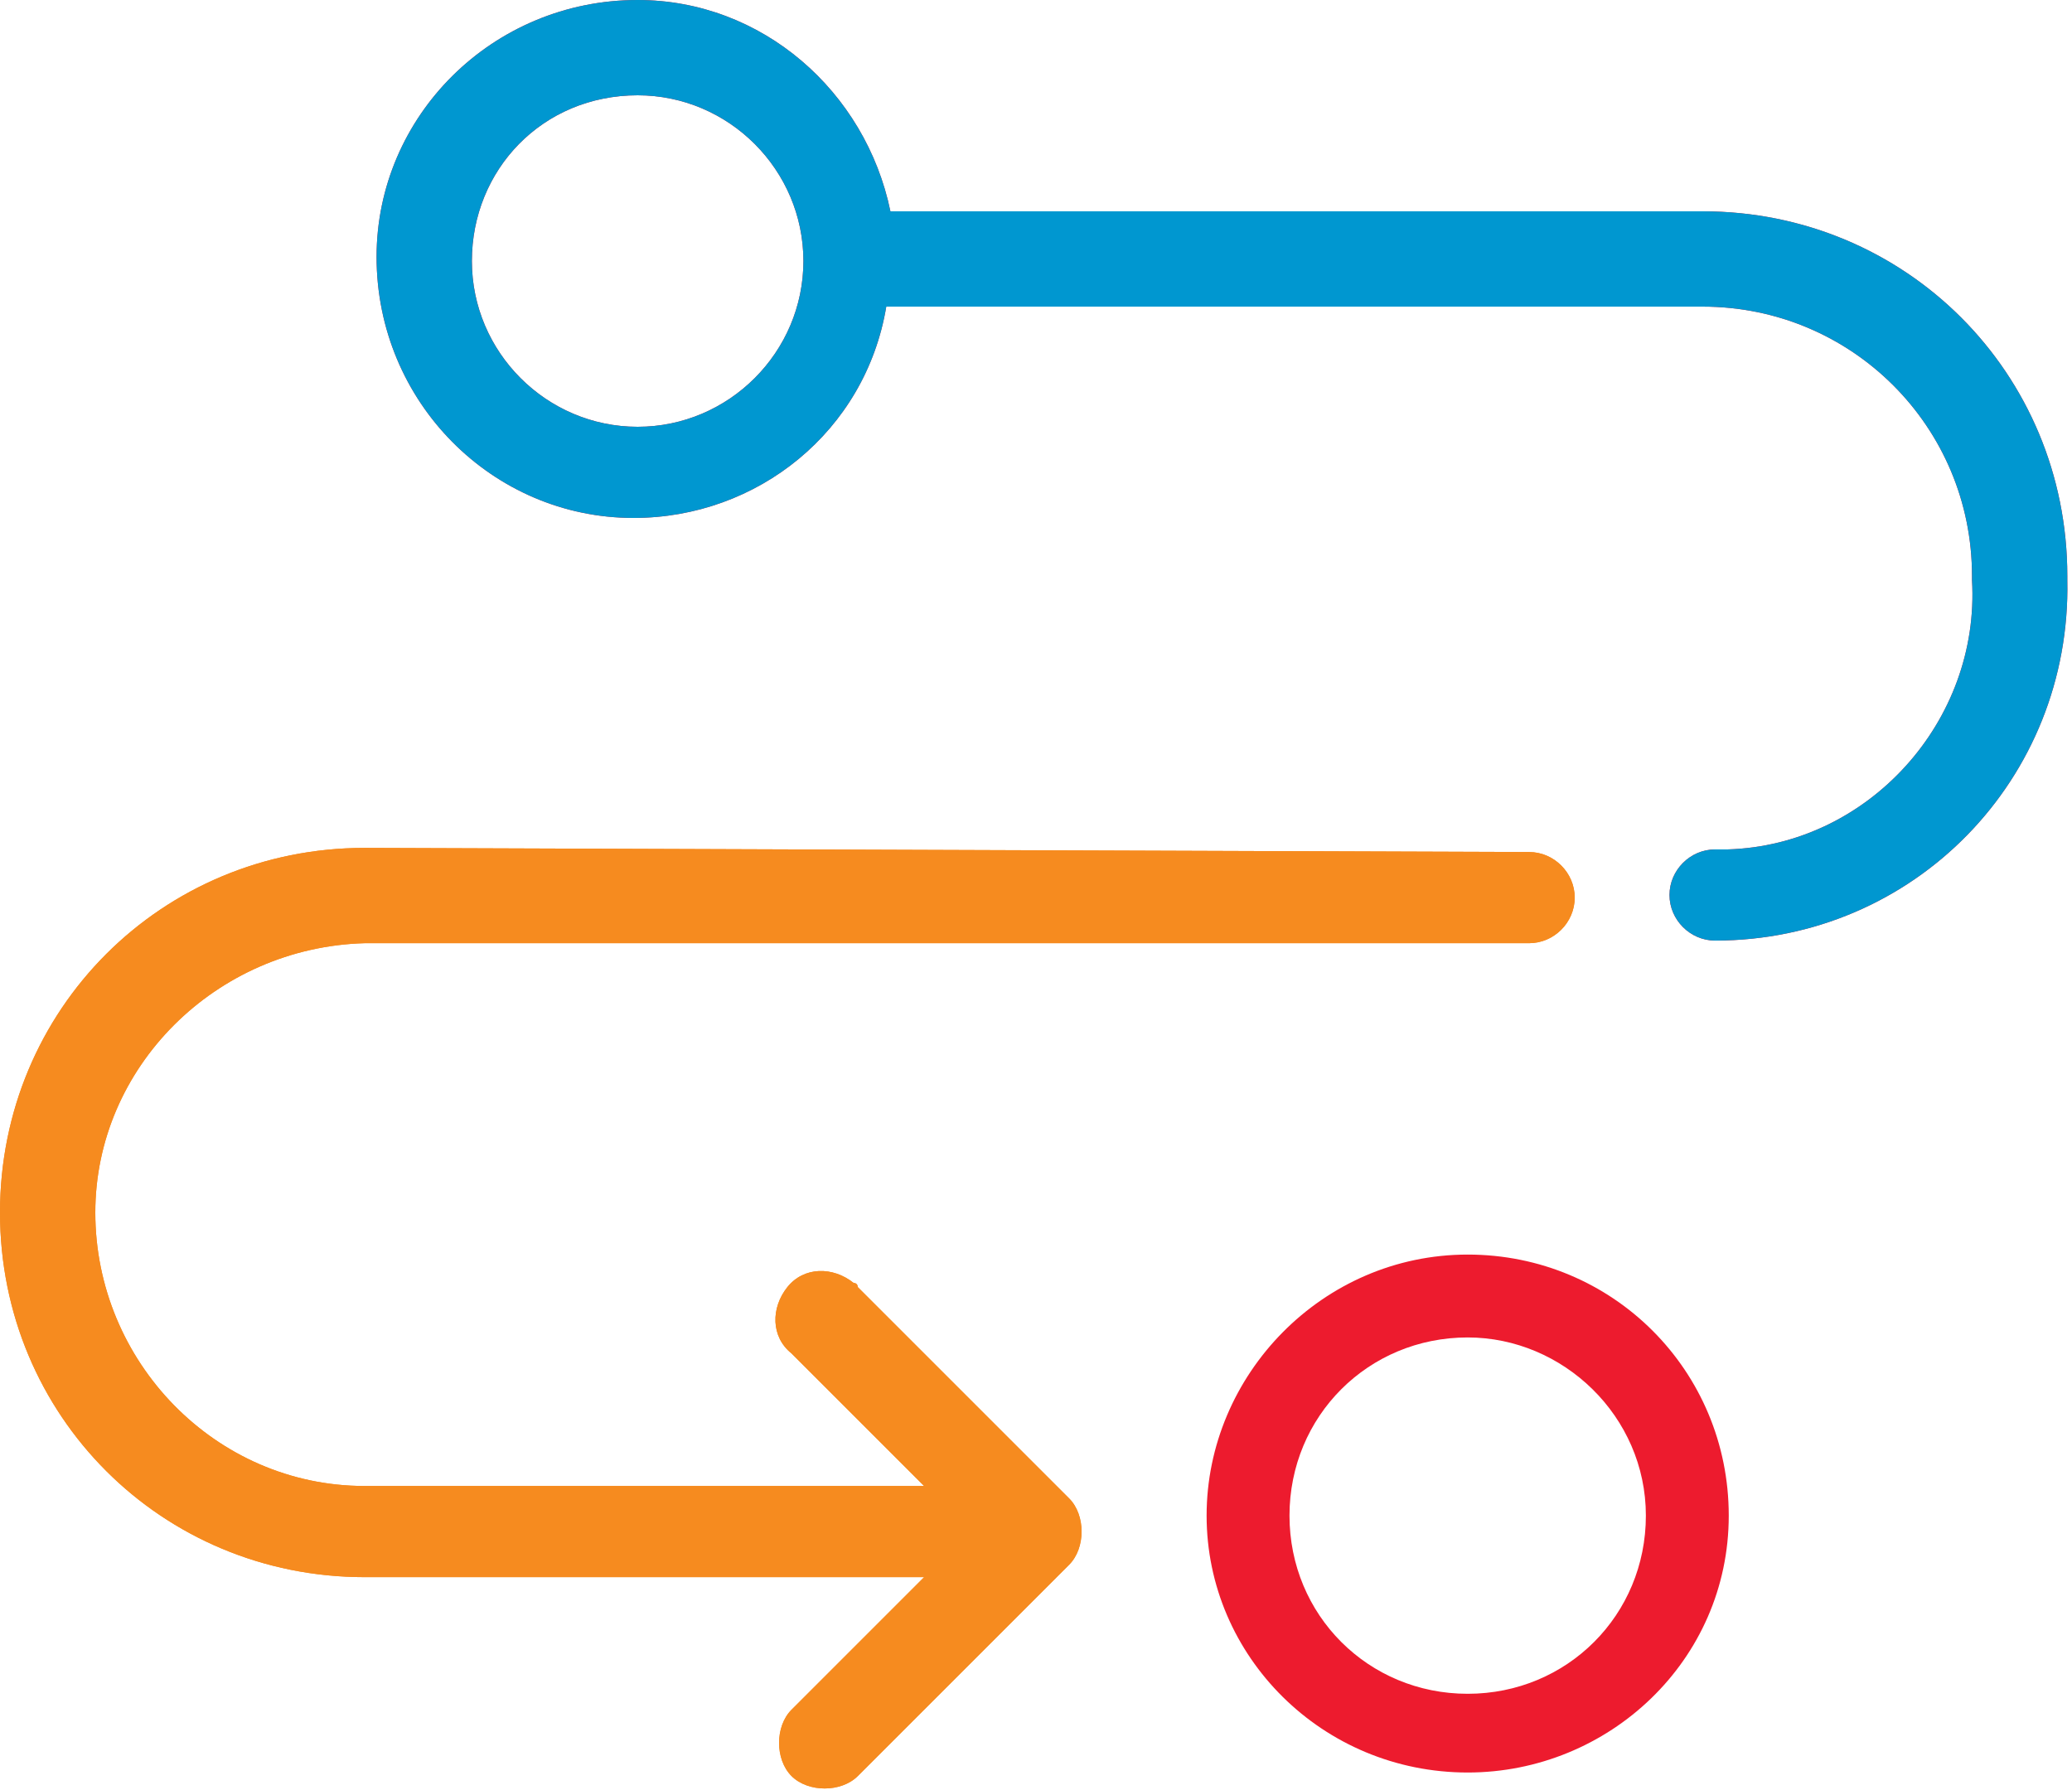 <?xml version="1.0" encoding="utf-8"?>
<!-- Generator: Adobe Illustrator 23.0.2, SVG Export Plug-In . SVG Version: 6.00 Build 0)  -->
<svg version="1.1" id="Layer_1" xmlns="http://www.w3.org/2000/svg" xmlns:xlink="http://www.w3.org/1999/xlink" x="0px" y="0px"
	 viewBox="0 0 50 43.2" style="enable-background:new 0 0 50 43.2;" xml:space="preserve">
<style type="text/css">
	.st0{fill:#F68B1F;}
	.st1{fill:#ED1B2E;}
	.st2{fill:#0097D0;}
	.st3{fill:none;}
</style>
<g transform="translate(-161.016 -324.844)">
	<g transform="translate(-18.889 -1.822)">
		<g transform="translate(179.905 347.129)">
			<path class="st0" d="M8.8,0C3.9,0,0,3.9,0,8.8s3.9,8.8,8.8,8.8h13.5l-3.2,3.2c-0.4,0.4-0.4,1.2,0,1.6c0.4,0.4,1.2,0.4,1.6,0
				l5.1-5.1c0.4-0.4,0.4-1.2,0-1.6c0,0,0,0,0,0l-5.1-5.1c0,0,0-0.1-0.1-0.1c-0.5-0.4-1.2-0.4-1.6,0.1s-0.4,1.2,0.1,1.6l0,0l3.2,3.2
				H8.8c-3.6,0-6.5-3-6.5-6.6c0-3.5,2.9-6.4,6.5-6.5h28.1c0.6,0,1.1-0.5,1.1-1.1c0-0.6-0.5-1.1-1.1-1.1c0,0,0,0,0,0L8.8,0z"/>
			<path class="st0" d="M8.8,0C3.9,0,0,3.9,0,8.8s3.9,8.8,8.8,8.8h13.5l-3.2,3.2c-0.4,0.4-0.4,1.2,0,1.6c0.4,0.4,1.2,0.4,1.6,0
				l5.1-5.1c0.4-0.4,0.4-1.2,0-1.6c0,0,0,0,0,0l-5.1-5.1c0,0,0-0.1-0.1-0.1c-0.5-0.4-1.2-0.4-1.6,0.1s-0.4,1.2,0.1,1.6l0,0l3.2,3.2
				H8.8c-3.6,0-6.5-3-6.5-6.6c0-3.5,2.9-6.4,6.5-6.5h28.1c0.6,0,1.1-0.5,1.1-1.1c0-0.6-0.5-1.1-1.1-1.1c0,0,0,0,0,0L8.8,0z"/>
		</g>
		<g transform="translate(188.992 326.666)">
			<path class="st1" d="M6.3,0C2.8,0,0,2.8,0,6.2c0,3.5,2.8,6.3,6.2,6.3c3,0,5.6-2.1,6.1-5.1h19.7c3.6,0,6.5,2.9,6.5,6.5
				c0,0,0,0,0,0.1c0.2,3.4-2.5,6.4-5.9,6.5c-0.1,0-0.2,0-0.3,0c-0.6,0-1.1,0.5-1.1,1.1c0,0.6,0.5,1.1,1.1,1.1c4.8,0,8.6-3.9,8.5-8.7
				c0,0,0-0.1,0-0.1c0-4.9-3.9-8.8-8.8-8.8H12.4C11.8,2.2,9.3,0,6.3,0z M6.3,2.3c2.2,0,4,1.8,4,4s-1.8,4-4,4s-4-1.8-4-4l0,0
				C2.3,4.1,4,2.3,6.3,2.3C6.2,2.3,6.2,2.3,6.3,2.3z"/>
			<path class="st2" d="M6.3,0C2.8,0,0,2.8,0,6.2c0,3.5,2.8,6.3,6.2,6.3c3,0,5.6-2.1,6.1-5.1h19.7c3.6,0,6.5,2.9,6.5,6.5
				c0,0,0,0,0,0.1c0.2,3.4-2.5,6.4-5.9,6.5c-0.1,0-0.2,0-0.3,0c-0.6,0-1.1,0.5-1.1,1.1c0,0.6,0.5,1.1,1.1,1.1c4.8,0,8.6-3.9,8.5-8.7
				c0,0,0-0.1,0-0.1c0-4.9-3.9-8.8-8.8-8.8H12.4C11.8,2.2,9.3,0,6.3,0z M6.3,2.3c2.2,0,4,1.8,4,4s-1.8,4-4,4s-4-1.8-4-4l0,0
				C2.3,4.1,4,2.3,6.3,2.3C6.2,2.3,6.2,2.3,6.3,2.3z"/>
			<g transform="translate(20.03 30.278)">
				<ellipse class="st3" cx="6.3" cy="6.3" rx="6.3" ry="6.3"/>
				<path class="st1" d="M6.3,12.5C2.8,12.5,0,9.7,0,6.3S2.8,0,6.3,0s6.3,2.8,6.3,6.3S9.7,12.5,6.3,12.5z M6.3,2C3.9,2,2,3.9,2,6.3
					s1.9,4.3,4.3,4.3s4.3-1.9,4.3-4.3S8.6,2,6.3,2z"/>
			</g>
		</g>
	</g>
</g>
</svg>
